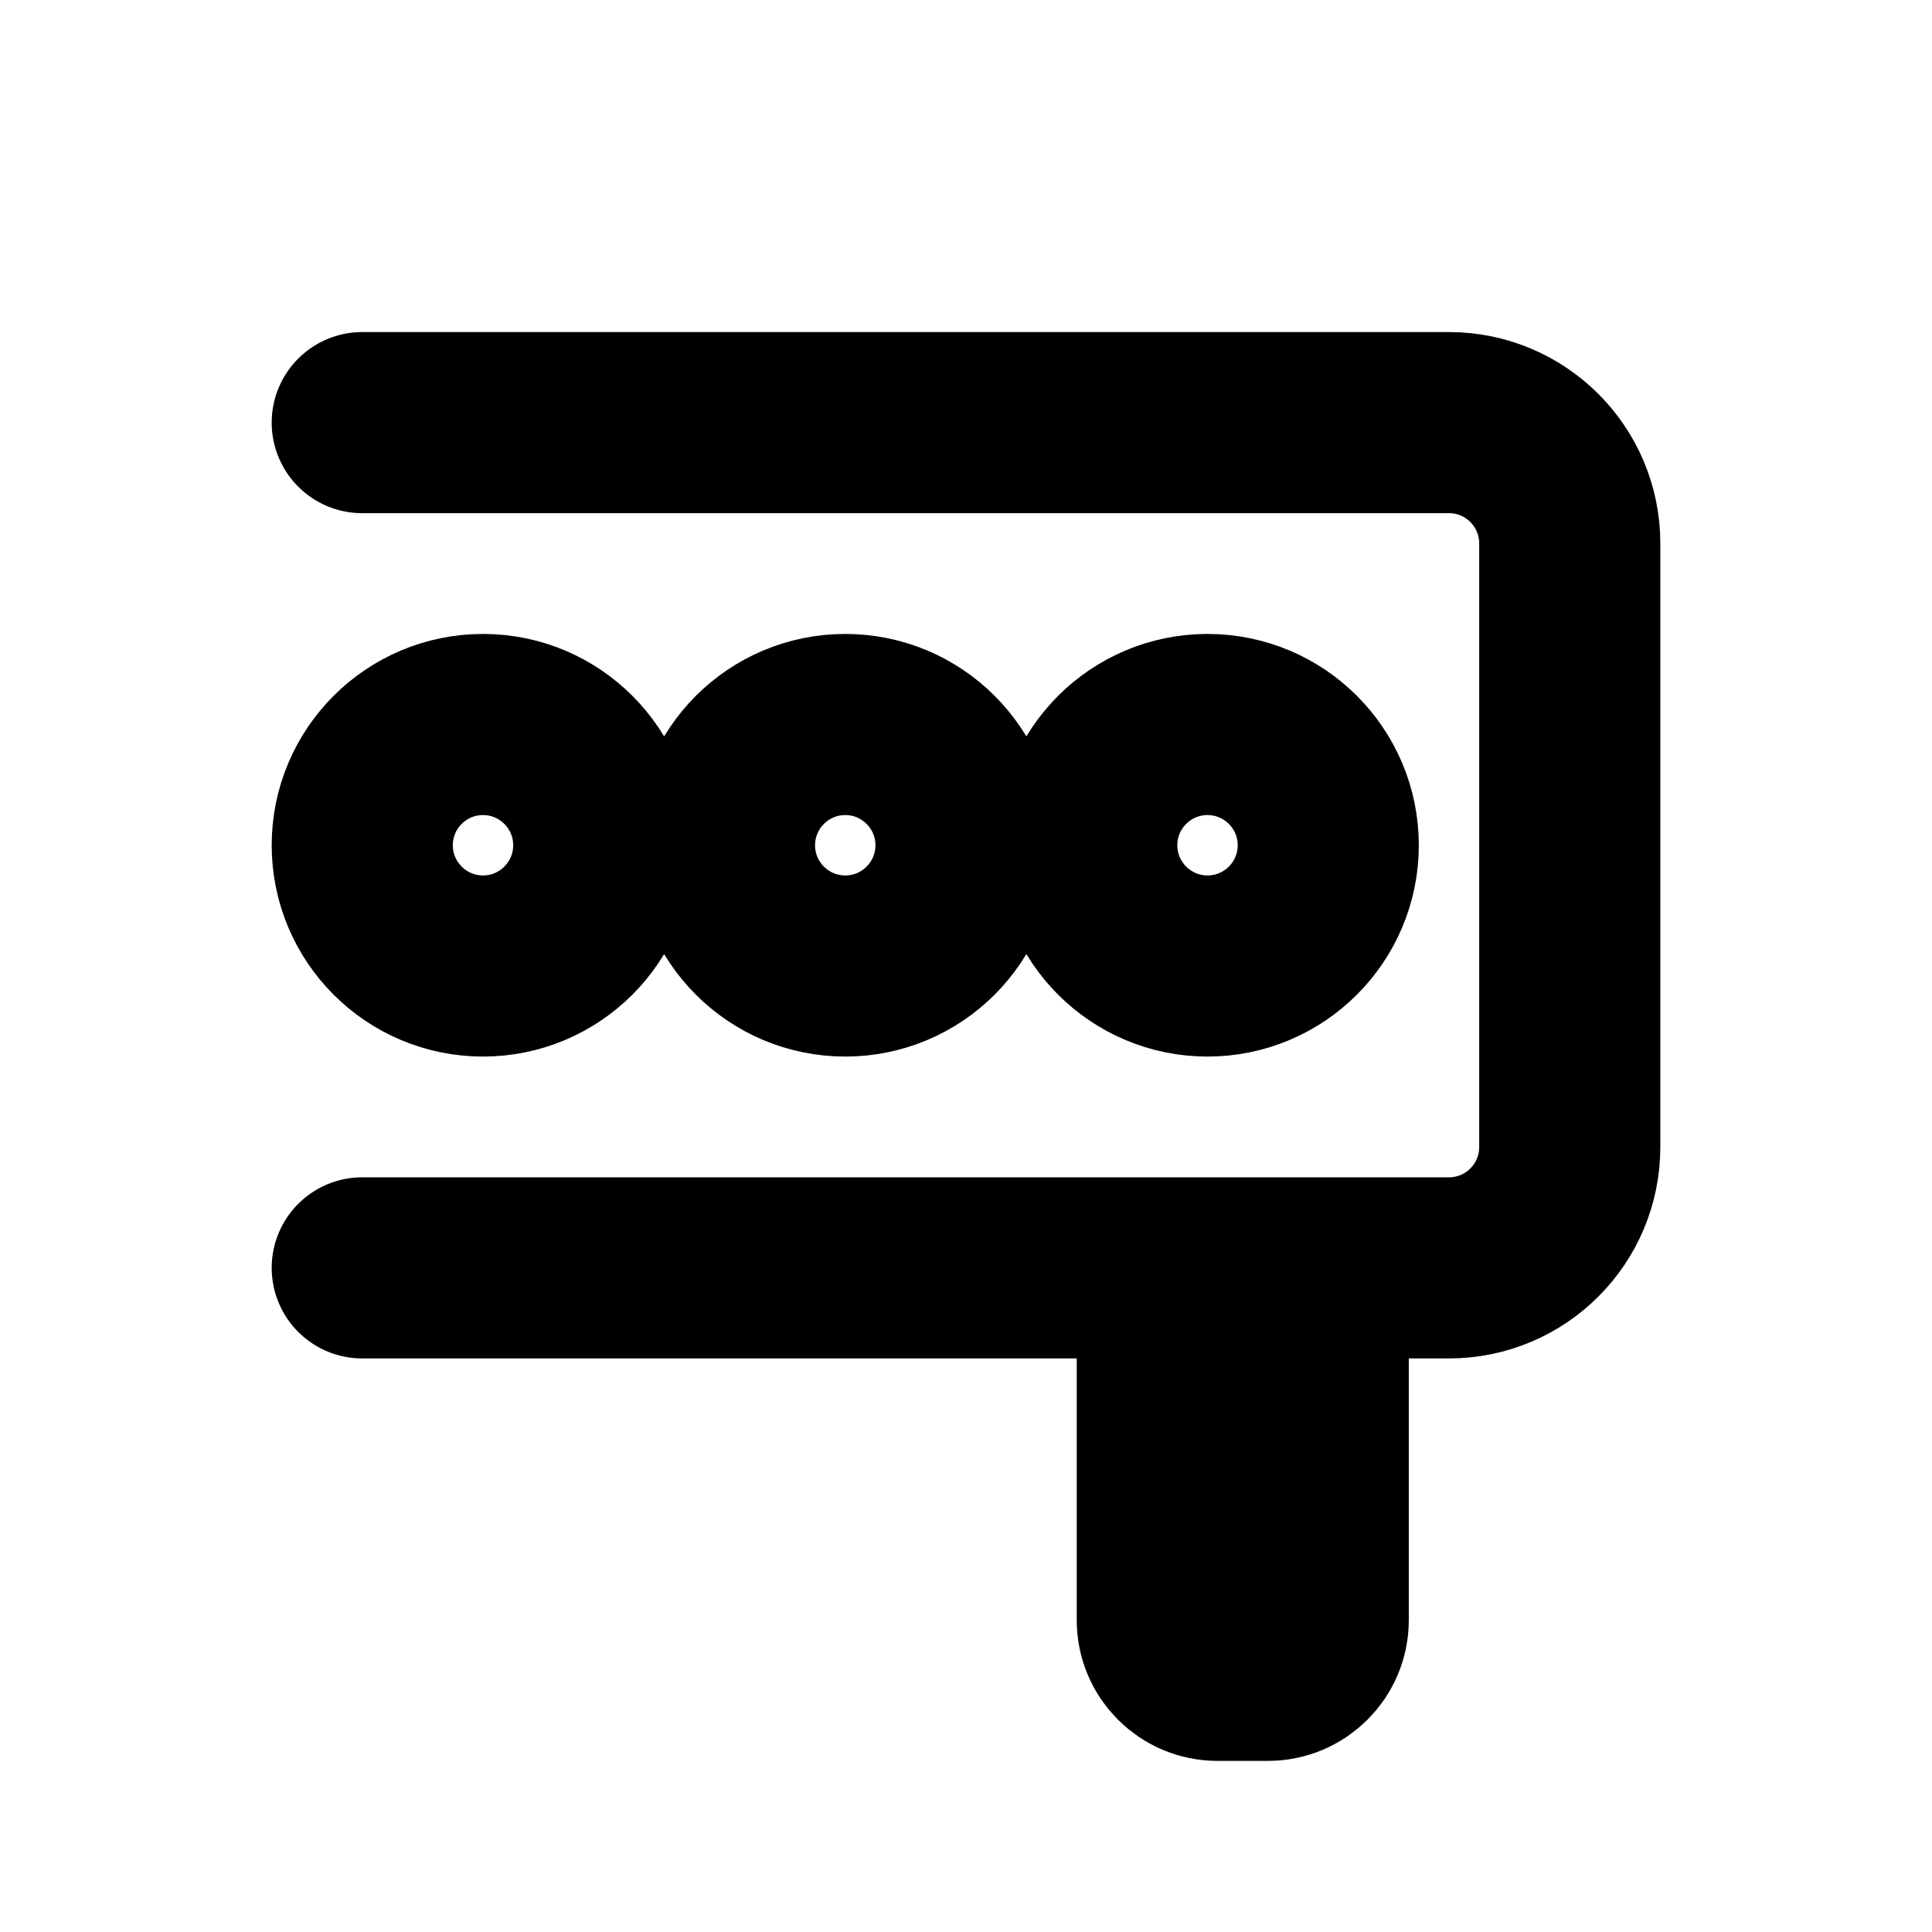 <svg width="16" height="16" viewBox="0 0 16 16" fill="none" xmlns="http://www.w3.org/2000/svg">
<g id="Sport=biathlon, Size=16px, weight=regular">
<path id="Vector" d="M3 3.5H12C12.552 3.5 13 3.948 13 4.5V9.5C13 10.052 12.552 10.5 12 10.5H3M8 7C8 7.552 7.552 8 7 8C6.448 8 6 7.552 6 7C6 6.448 6.448 6 7 6C7.552 6 8 6.448 8 7ZM5 7C5 7.552 4.552 8 4 8C3.448 8 3 7.552 3 7C3 6.448 3.448 6 4 6C4.552 6 5 6.448 5 7ZM11 7C11 7.552 10.552 8 10 8C9.448 8 9 7.552 9 7C9 6.448 9.448 6 10 6C10.552 6 11 6.448 11 7ZM9.667 10.5H10.917V13.417C10.917 13.647 10.73 13.833 10.5 13.833H10.083C9.853 13.833 9.667 13.647 9.667 13.417V10.5Z" stroke="black" stroke-width="1.5" stroke-miterlimit="10" stroke-linecap="round" stroke-linejoin="round"/>
</g>
</svg>
